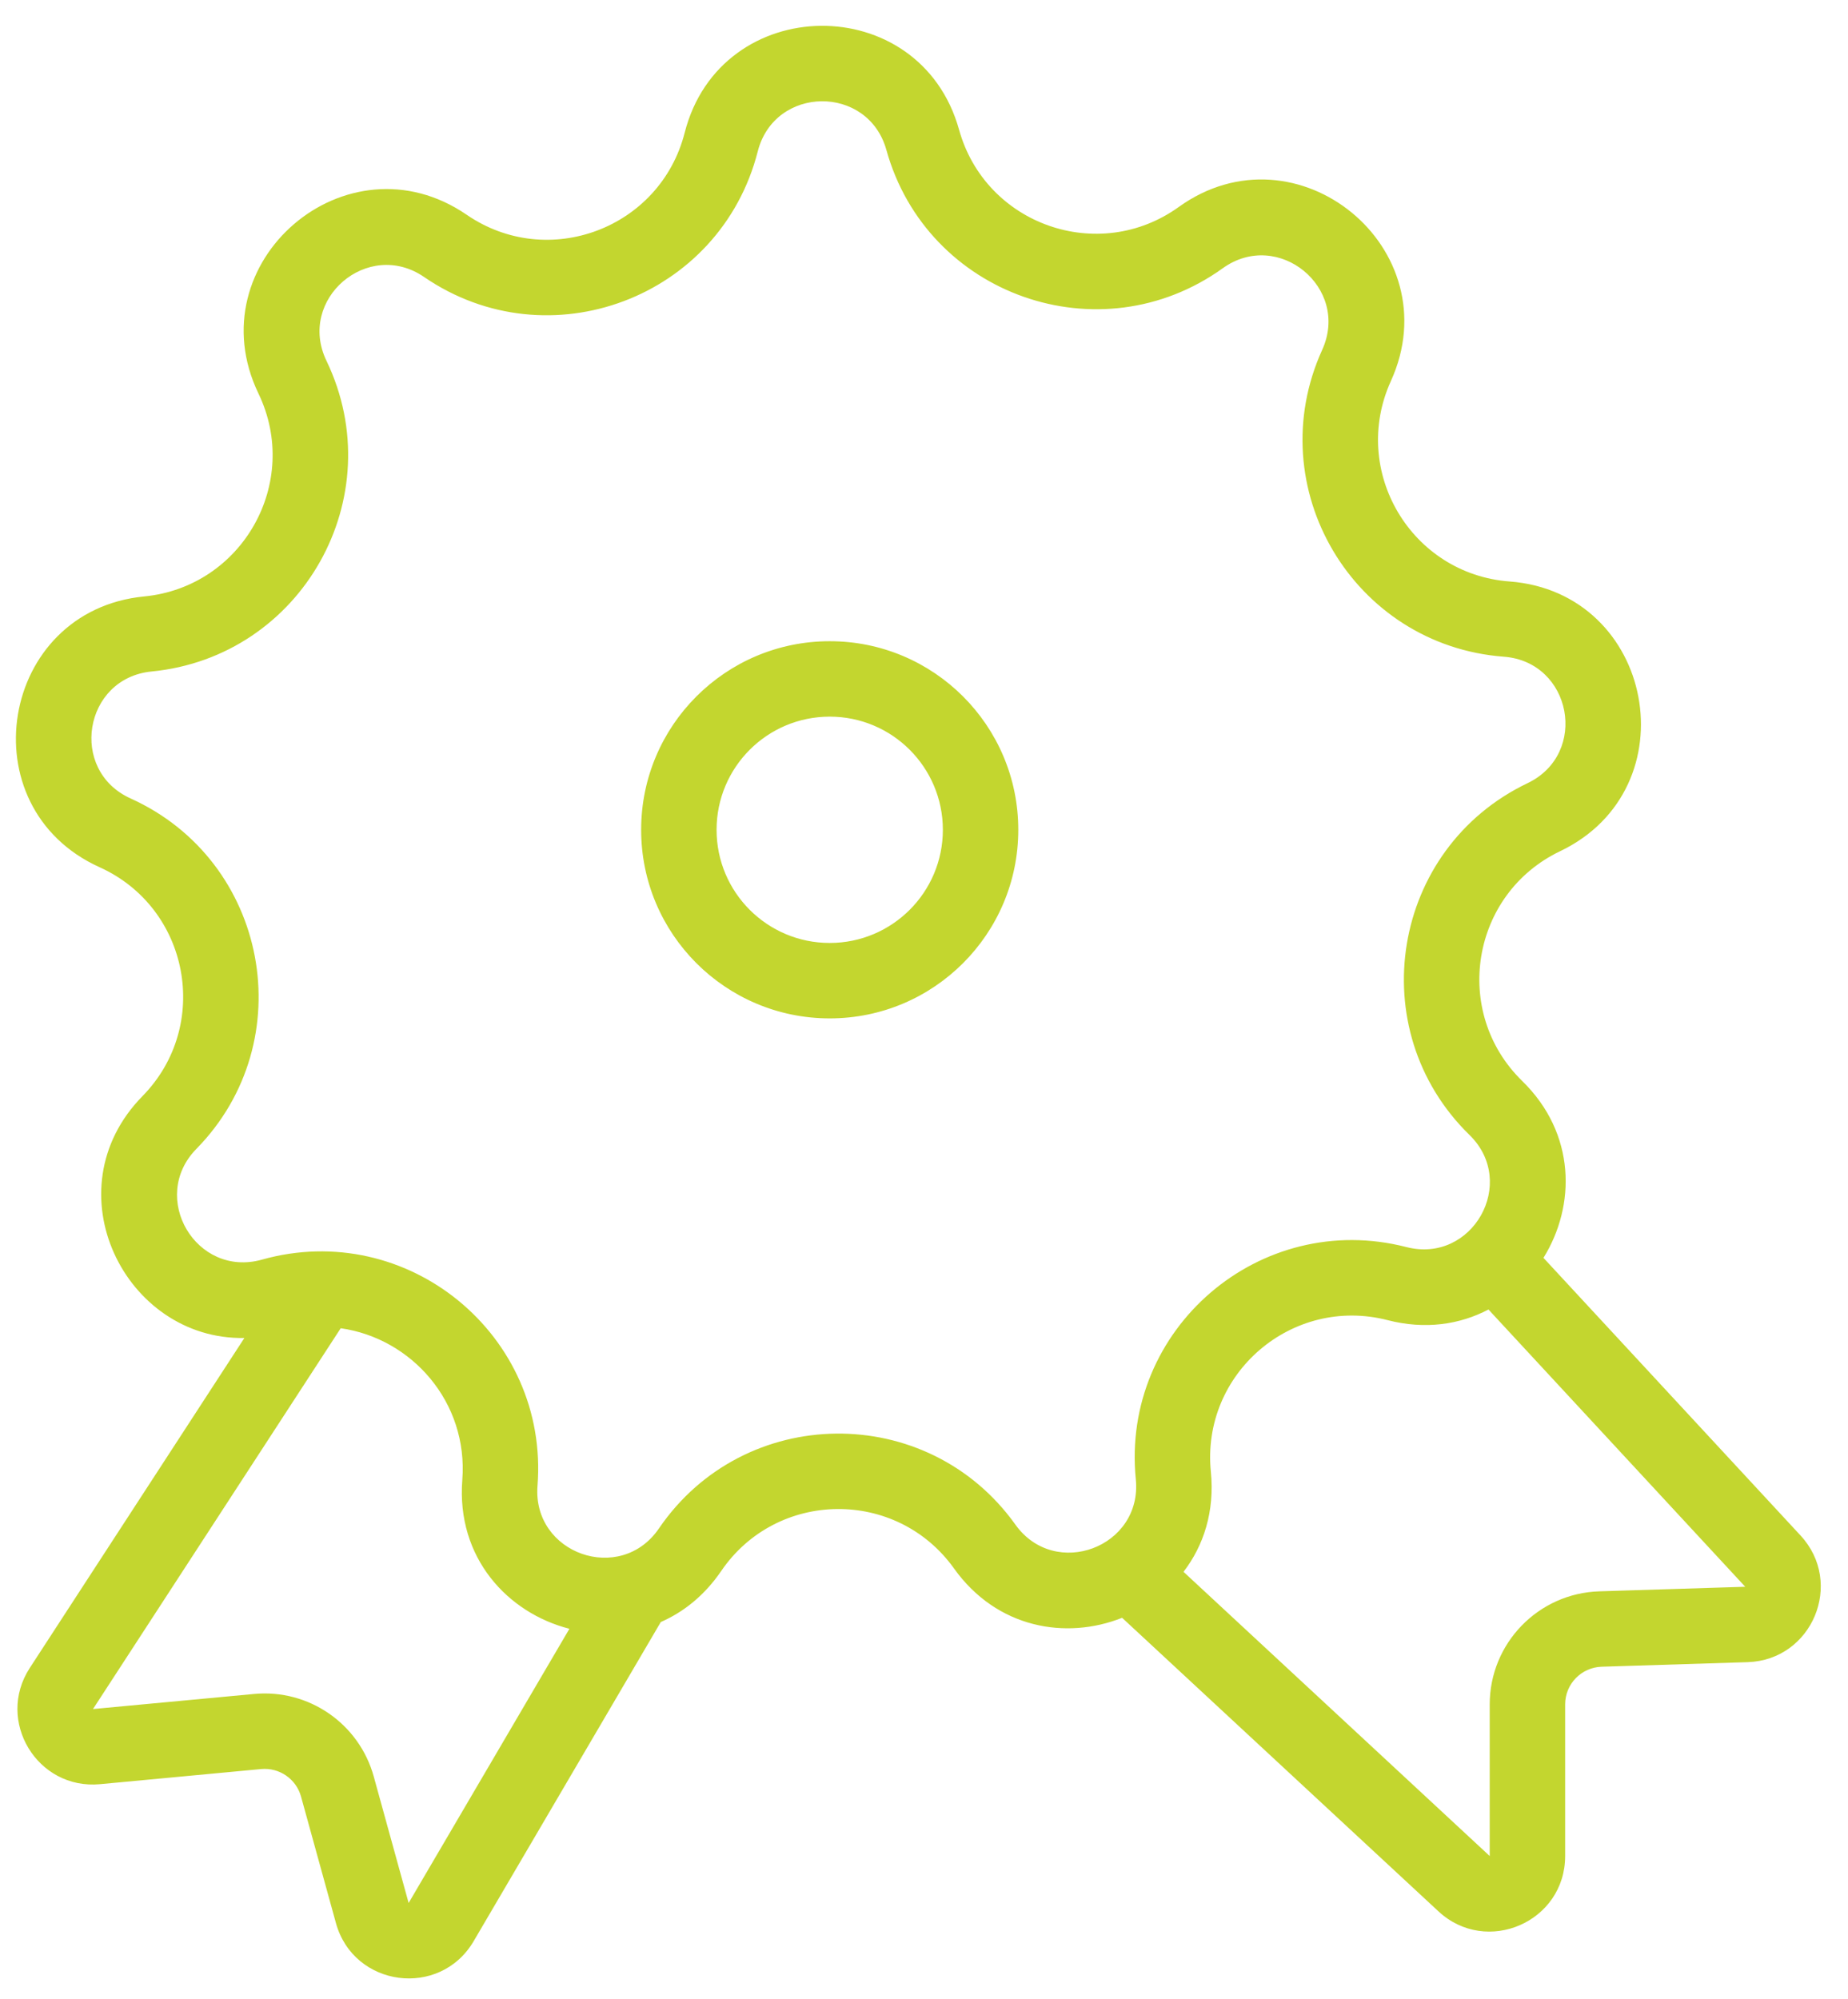 <svg width="49" height="53" viewBox="0 0 49 53" fill="none" xmlns="http://www.w3.org/2000/svg">
<path fill-rule="evenodd" clip-rule="evenodd" d="M20.092 4.014C19.102 7.897 14.55 9.611 11.245 7.344C9.753 6.321 7.872 7.936 8.656 9.565C10.393 13.177 8.008 17.415 4.019 17.803C2.219 17.979 1.815 20.425 3.463 21.169C7.116 22.819 8.013 27.599 5.207 30.46C3.941 31.751 5.204 33.885 6.945 33.396C10.803 32.312 14.563 35.397 14.252 39.392C14.112 41.195 16.451 42.018 17.471 40.524C19.729 37.214 24.593 37.16 26.923 40.421C27.975 41.892 30.295 41.018 30.116 39.219C29.718 35.231 33.41 32.064 37.291 33.063C39.042 33.514 40.258 31.354 38.964 30.091C36.096 27.291 36.888 22.493 40.503 20.764C42.135 19.983 41.677 17.547 39.874 17.411C35.878 17.11 33.4 12.925 35.058 9.276C35.806 7.63 33.89 6.057 32.421 7.112C29.166 9.45 24.578 7.837 23.503 3.977C23.018 2.234 20.539 2.262 20.092 4.014ZM25.43 3.44C24.395 -0.276 19.107 -0.218 18.154 3.52C17.507 6.056 14.534 7.175 12.376 5.695C9.195 3.513 5.181 6.957 6.853 10.433C7.988 12.791 6.43 15.559 3.825 15.813C-0.014 16.186 -0.875 21.404 2.64 22.992C5.026 24.069 5.611 27.191 3.779 29.06C1.329 31.558 3.318 35.534 6.48 35.473L0.79 44.221C-0.122 45.623 0.987 47.459 2.653 47.303L6.924 46.902C7.407 46.857 7.853 47.164 7.982 47.632L8.907 50.984C9.377 52.689 11.665 52.99 12.56 51.464L17.521 43.004C18.126 42.74 18.682 42.297 19.123 41.651C20.598 39.489 23.774 39.455 25.296 41.584C26.435 43.177 28.271 43.481 29.753 42.892L38.14 50.674C39.419 51.861 41.5 50.954 41.5 49.208V45.188C41.5 44.648 41.929 44.206 42.469 44.189L46.337 44.068C48.052 44.014 48.908 41.969 47.742 40.71L40.925 33.349C41.784 31.966 41.791 30.055 40.361 28.659C38.488 26.831 39.005 23.697 41.366 22.568C44.846 20.904 43.87 15.706 40.024 15.416C37.414 15.22 35.796 12.486 36.879 10.104C38.475 6.592 34.386 3.237 31.254 5.488C29.128 7.015 26.132 5.961 25.43 3.44ZM12.258 39.238C12.098 41.303 13.463 42.765 15.098 43.183L10.835 50.453L9.91 47.1C9.523 45.698 8.186 44.775 6.738 44.911L2.466 45.311L9.034 35.215C10.916 35.482 12.419 37.174 12.258 39.238ZM39.5 49.208L31.381 41.673C31.914 40.98 32.211 40.075 32.106 39.02C31.846 36.416 34.257 34.348 36.792 35C37.792 35.258 38.711 35.116 39.467 34.718L46.275 42.069L42.406 42.19C40.787 42.241 39.5 43.568 39.5 45.188V49.208ZM25 22C25 23.657 23.657 25 22 25C20.343 25 19 23.657 19 22C19 20.343 20.343 19 22 19C23.657 19 25 20.343 25 22ZM27 22C27 24.762 24.762 27 22 27C19.239 27 17 24.762 17 22C17 19.239 19.239 17 22 17C24.762 17 27 19.239 27 22Z" fill="#C3D62F"/>
</svg>
